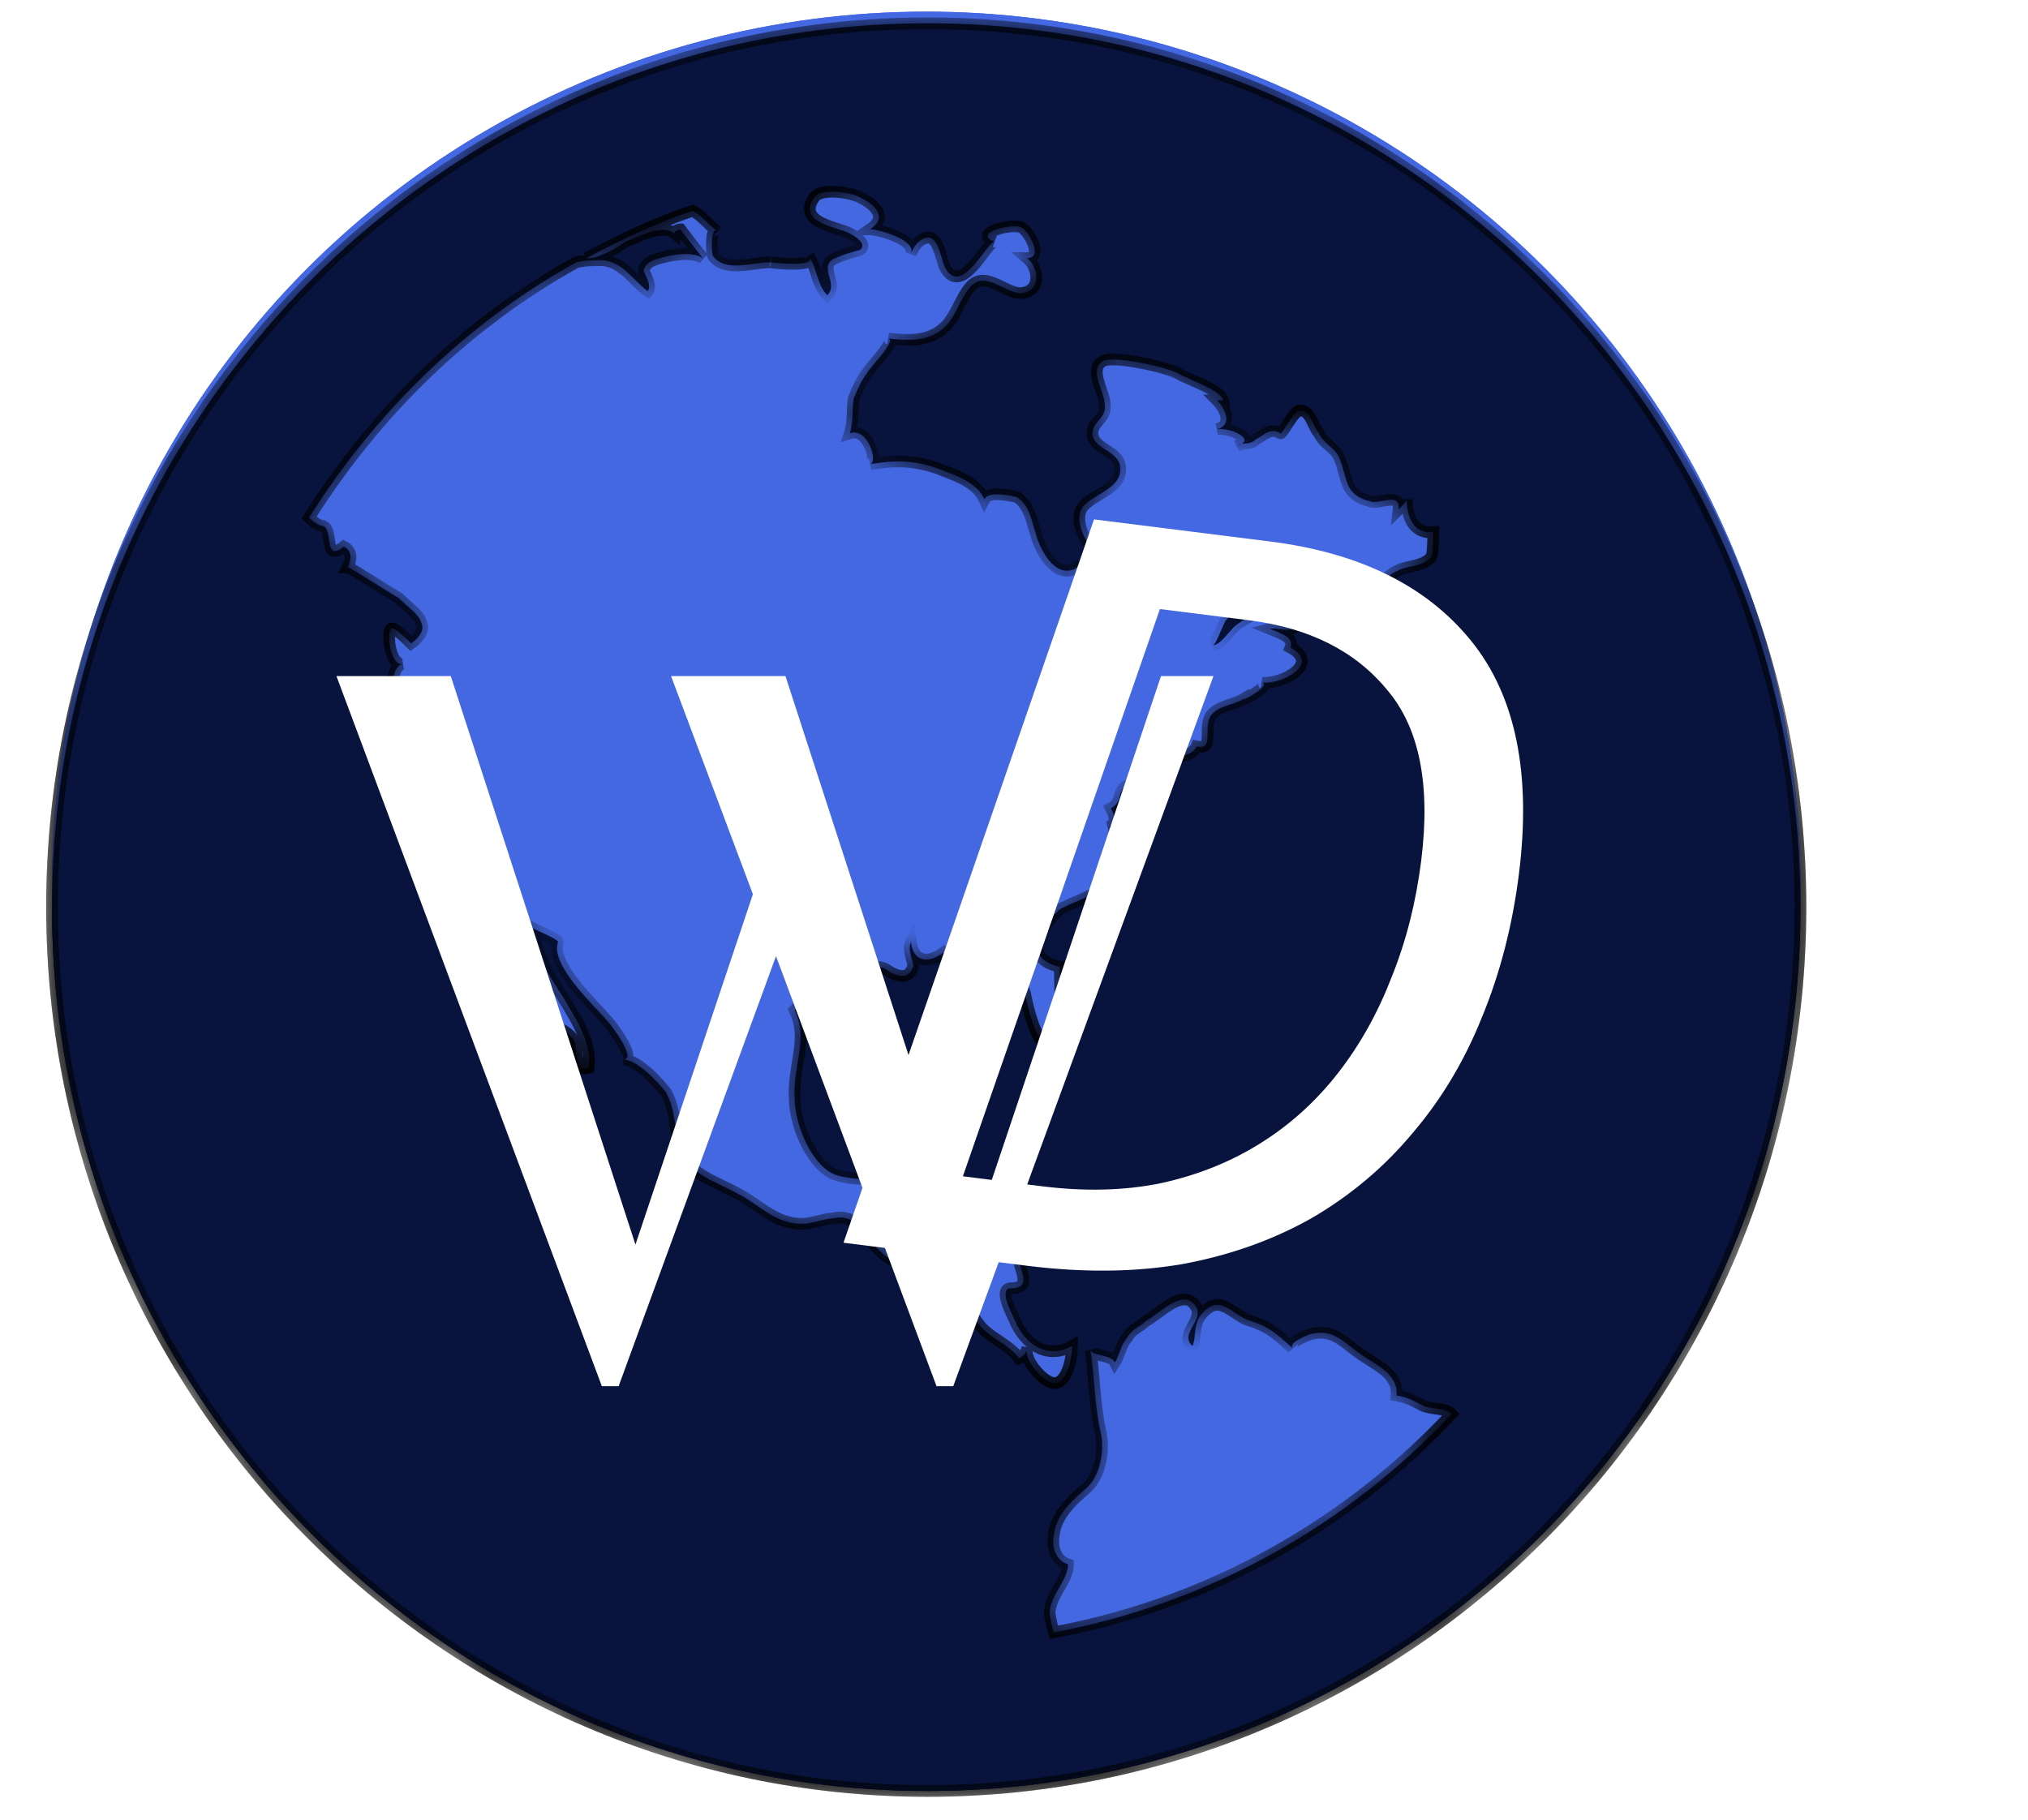 <svg width="39" height="35" viewBox="0 0 39 35" fill="none" xmlns="http://www.w3.org/2000/svg">
<circle cx="17.812" cy="17.036" r="16.812" fill="#4468E2"/>
<g filter="url(#filter0_d_161_1178)">
<mask id="path-2-inside-1_161_1178" fill="white">
<path d="M17.832 0C27.091 0 34.624 7.608 34.624 17C34.624 26.392 27.091 34 17.832 34C8.572 34 1 26.352 1 17C1 7.648 8.533 0 17.832 0ZM23.835 11.531C23.639 11.65 23.521 11.928 23.325 11.967C23.403 11.928 23.521 11.531 23.599 11.452C23.717 11.294 23.913 11.214 24.07 11.096C24.463 10.977 24.816 10.897 25.208 10.858C25.6 10.779 26.032 10.779 26.346 11.096C26.267 11.016 26.777 10.541 26.856 10.541C27.052 10.422 27.366 10.461 27.523 10.263C27.562 10.224 27.562 9.788 27.562 9.788C27.17 9.828 27.052 9.471 27.052 9.154C27.052 9.193 26.974 9.273 26.895 9.352C26.934 8.995 26.503 9.273 26.346 9.193C25.836 9.075 25.914 8.718 25.757 8.361C25.679 8.163 25.444 8.084 25.365 7.886C25.247 7.767 25.208 7.45 25.012 7.45C24.894 7.41 24.659 7.925 24.62 7.886C24.423 7.767 24.306 7.925 24.149 8.005C24.031 8.124 23.913 8.044 23.796 8.124C24.188 8.005 23.639 7.767 23.403 7.807C23.717 7.727 23.56 7.41 23.403 7.252H23.521C23.482 7.054 22.854 6.855 22.658 6.737C22.462 6.618 21.402 6.38 21.206 6.499C20.931 6.657 21.245 7.093 21.245 7.331C21.285 7.608 21.01 7.648 21.01 7.886C21.01 8.242 21.677 8.203 21.52 8.718C21.402 8.995 21.01 9.075 20.814 9.312C20.657 9.55 20.853 9.946 21.01 10.105C21.206 10.224 20.696 10.461 20.657 10.501C20.265 10.66 19.99 10.105 19.911 9.788C19.833 9.55 19.794 9.273 19.558 9.114C19.401 9.075 19.009 8.995 18.93 9.154C18.773 8.797 18.303 8.678 18.028 8.559C17.557 8.401 17.204 8.401 16.733 8.48C16.89 8.441 16.694 7.767 16.341 7.886C16.419 7.648 16.38 7.41 16.419 7.212C16.498 7.014 16.576 6.855 16.694 6.697C16.733 6.618 17.243 6.103 17.086 6.063C17.439 6.103 17.871 6.142 18.185 5.825C18.381 5.627 18.46 5.31 18.656 5.072C18.93 4.755 19.284 5.152 19.598 5.191C20.029 5.191 19.99 4.716 19.754 4.517C20.068 4.517 19.794 4.002 19.637 3.923C19.441 3.844 18.695 4.042 19.127 4.2C19.009 4.161 18.499 5.27 18.185 4.716C18.107 4.597 18.067 4.161 17.871 4.121C17.675 4.121 17.557 4.319 17.518 4.438C17.636 4.161 16.89 3.963 16.733 3.963C17.086 3.725 16.812 3.487 16.576 3.368C16.38 3.249 15.831 3.17 15.674 3.329C15.282 3.844 16.145 3.923 16.341 4.042C16.419 4.082 16.694 4.24 16.537 4.359C16.38 4.399 15.988 4.517 15.949 4.597C15.831 4.795 16.105 5.033 15.909 5.231C15.713 5.033 15.713 4.716 15.556 4.478C15.752 4.716 14.771 4.597 14.811 4.597C14.458 4.597 13.948 4.795 13.712 4.478C13.673 4.399 13.673 3.883 13.791 4.002C13.595 3.844 13.477 3.685 13.32 3.606C12.614 3.844 11.947 4.161 11.28 4.517C11.358 4.517 11.437 4.517 11.515 4.478C11.711 4.399 11.868 4.319 12.025 4.2C12.261 4.121 12.731 3.844 12.967 4.042C12.967 4.002 13.045 3.963 13.084 3.963C13.202 4.121 13.359 4.319 13.516 4.517C13.32 4.399 13.045 4.438 12.849 4.478C12.692 4.517 12.417 4.557 12.378 4.755C12.417 4.874 12.535 5.033 12.457 5.152C12.182 4.953 11.986 4.597 11.594 4.557C11.397 4.557 11.24 4.557 11.083 4.597C9.004 5.746 7.238 7.45 5.944 9.51C6.022 9.59 6.14 9.669 6.218 9.669C6.414 9.748 6.218 10.382 6.611 10.065C6.768 10.145 6.768 10.303 6.689 10.461C6.728 10.461 7.591 11.016 7.67 11.056C7.827 11.214 8.062 11.373 8.102 11.531C8.18 11.69 8.023 11.848 7.905 11.928C7.866 11.888 7.552 11.571 7.513 11.65C7.435 11.769 7.513 12.364 7.748 12.324C7.395 12.364 7.552 13.711 7.474 13.988C7.474 14.028 7.513 14.028 7.513 14.028C7.435 14.266 7.67 15.296 8.102 15.217C7.827 15.256 8.612 16.287 8.69 16.366C9.004 16.564 9.318 16.683 9.514 16.96C9.749 17.277 9.749 17.753 10.063 17.991C9.946 18.268 10.495 18.546 10.495 18.942C10.456 18.981 10.416 18.981 10.377 18.981C10.495 19.298 10.887 19.298 11.044 19.576C11.123 19.774 11.044 20.17 11.319 20.091C11.397 19.615 11.044 19.1 10.809 18.704C10.691 18.506 10.534 18.308 10.456 18.07C10.338 17.872 10.299 17.634 10.22 17.396C10.299 17.436 10.77 17.634 10.73 17.674C10.573 18.11 11.437 18.902 11.672 19.18C11.75 19.259 12.261 19.932 11.986 19.932C12.261 19.932 12.653 20.368 12.81 20.566C13.006 20.923 12.967 21.319 13.084 21.676C13.202 22.112 13.83 22.31 14.183 22.508C14.497 22.667 14.732 22.904 15.046 23.023C15.517 23.182 15.635 23.023 16.027 22.984C16.576 22.865 16.655 23.499 17.126 23.776C17.4 23.935 18.028 24.133 18.303 24.014C18.185 24.054 18.773 24.965 18.813 25.005C19.009 25.282 19.401 25.401 19.598 25.678C19.676 25.639 19.754 25.559 19.754 25.48C19.676 25.718 20.108 26.194 20.304 26.154C20.539 26.114 20.618 25.639 20.618 25.441C20.186 25.678 19.794 25.48 19.558 25.044C19.519 24.925 19.166 24.331 19.441 24.331C19.872 24.331 19.598 23.974 19.558 23.657C19.519 23.34 19.205 23.182 19.048 22.904C18.93 23.182 18.46 23.103 18.342 22.865C18.342 22.944 18.264 23.063 18.264 23.142C18.185 23.142 18.067 23.182 17.95 23.103C17.989 22.865 18.028 22.508 18.067 22.231C18.185 21.834 18.93 21.082 17.989 21.121C17.636 21.121 17.518 21.28 17.4 21.557C17.283 21.834 17.322 22.072 17.047 22.191C16.851 22.27 16.184 22.231 15.988 22.112C15.556 21.874 15.282 21.121 15.282 20.685C15.242 20.051 15.556 19.536 15.282 18.981C15.399 18.863 15.556 18.664 15.674 18.546C15.831 18.466 15.988 18.625 16.027 18.347C15.988 18.308 15.909 18.228 15.87 18.228C16.184 18.347 16.812 17.991 17.086 18.228C17.283 18.347 17.479 18.387 17.557 18.149C17.596 18.11 17.439 17.832 17.518 17.674C17.557 18.03 17.832 18.11 18.146 17.872C18.264 17.991 18.617 17.951 18.852 18.07C19.127 18.228 19.166 18.466 19.441 18.149C19.598 18.427 19.637 18.427 19.715 18.664C19.754 18.902 19.911 19.536 20.108 19.655C20.578 19.932 20.461 19.18 20.421 18.902C20.382 18.863 20.382 18.149 20.382 18.149C19.676 17.991 19.951 17.436 20.343 17.079C20.382 17 20.892 16.841 21.128 16.683C21.324 16.485 21.559 16.168 21.442 15.89C21.559 15.89 21.638 15.811 21.677 15.692C21.638 15.653 21.363 15.454 21.324 15.454C21.481 15.375 21.442 15.256 21.363 15.098C21.599 14.979 21.481 14.741 21.677 14.662C21.952 14.979 22.422 14.622 22.187 14.345C22.383 14.028 22.893 14.187 23.011 13.909C23.364 13.988 23.129 13.552 23.286 13.315C23.442 13.117 23.717 13.117 23.913 12.998C23.913 13.037 24.463 12.72 24.266 12.681C24.659 12.72 25.404 12.324 24.816 12.007C24.894 11.809 24.62 11.73 24.423 11.65C24.58 11.611 24.776 11.73 24.894 11.611C25.208 11.413 25.012 11.333 24.776 11.254C24.463 11.175 24.07 11.373 23.835 11.531ZM20.265 30.949C23.246 30.394 25.914 28.888 27.915 26.748C27.798 26.629 27.562 26.669 27.366 26.59C27.209 26.511 27.091 26.431 26.856 26.392C26.895 25.956 26.424 25.797 26.11 25.559C25.836 25.361 25.64 25.123 25.247 25.203C25.208 25.203 24.776 25.361 24.855 25.48C24.541 25.203 24.423 25.084 24.07 24.965C23.717 24.886 23.482 24.41 23.129 24.806C22.932 25.005 23.011 25.282 22.932 25.441C22.658 25.203 23.207 24.925 22.972 24.648C22.736 24.331 22.265 24.846 22.03 24.965C21.912 25.084 21.755 25.123 21.677 25.282C21.559 25.401 21.52 25.639 21.442 25.758C21.363 25.599 21.01 25.639 20.971 25.52C21.049 26.035 21.049 26.59 21.167 27.105C21.245 27.422 21.167 27.937 20.892 28.175C20.618 28.413 20.304 28.69 20.265 29.086C20.225 29.324 20.304 29.562 20.539 29.641C20.539 29.958 20.186 30.235 20.186 30.592C20.186 30.592 20.225 30.83 20.265 30.949Z"/>
</mask>
<path d="M17.832 0C27.091 0 34.624 7.608 34.624 17C34.624 26.392 27.091 34 17.832 34C8.572 34 1 26.352 1 17C1 7.648 8.533 0 17.832 0ZM23.835 11.531C23.639 11.65 23.521 11.928 23.325 11.967C23.403 11.928 23.521 11.531 23.599 11.452C23.717 11.294 23.913 11.214 24.07 11.096C24.463 10.977 24.816 10.897 25.208 10.858C25.6 10.779 26.032 10.779 26.346 11.096C26.267 11.016 26.777 10.541 26.856 10.541C27.052 10.422 27.366 10.461 27.523 10.263C27.562 10.224 27.562 9.788 27.562 9.788C27.17 9.828 27.052 9.471 27.052 9.154C27.052 9.193 26.974 9.273 26.895 9.352C26.934 8.995 26.503 9.273 26.346 9.193C25.836 9.075 25.914 8.718 25.757 8.361C25.679 8.163 25.444 8.084 25.365 7.886C25.247 7.767 25.208 7.45 25.012 7.45C24.894 7.41 24.659 7.925 24.62 7.886C24.423 7.767 24.306 7.925 24.149 8.005C24.031 8.124 23.913 8.044 23.796 8.124C24.188 8.005 23.639 7.767 23.403 7.807C23.717 7.727 23.56 7.41 23.403 7.252H23.521C23.482 7.054 22.854 6.855 22.658 6.737C22.462 6.618 21.402 6.38 21.206 6.499C20.931 6.657 21.245 7.093 21.245 7.331C21.285 7.608 21.01 7.648 21.01 7.886C21.01 8.242 21.677 8.203 21.52 8.718C21.402 8.995 21.01 9.075 20.814 9.312C20.657 9.55 20.853 9.946 21.01 10.105C21.206 10.224 20.696 10.461 20.657 10.501C20.265 10.66 19.99 10.105 19.911 9.788C19.833 9.55 19.794 9.273 19.558 9.114C19.401 9.075 19.009 8.995 18.93 9.154C18.773 8.797 18.303 8.678 18.028 8.559C17.557 8.401 17.204 8.401 16.733 8.48C16.89 8.441 16.694 7.767 16.341 7.886C16.419 7.648 16.38 7.41 16.419 7.212C16.498 7.014 16.576 6.855 16.694 6.697C16.733 6.618 17.243 6.103 17.086 6.063C17.439 6.103 17.871 6.142 18.185 5.825C18.381 5.627 18.46 5.31 18.656 5.072C18.93 4.755 19.284 5.152 19.598 5.191C20.029 5.191 19.99 4.716 19.754 4.517C20.068 4.517 19.794 4.002 19.637 3.923C19.441 3.844 18.695 4.042 19.127 4.2C19.009 4.161 18.499 5.27 18.185 4.716C18.107 4.597 18.067 4.161 17.871 4.121C17.675 4.121 17.557 4.319 17.518 4.438C17.636 4.161 16.89 3.963 16.733 3.963C17.086 3.725 16.812 3.487 16.576 3.368C16.38 3.249 15.831 3.17 15.674 3.329C15.282 3.844 16.145 3.923 16.341 4.042C16.419 4.082 16.694 4.24 16.537 4.359C16.38 4.399 15.988 4.517 15.949 4.597C15.831 4.795 16.105 5.033 15.909 5.231C15.713 5.033 15.713 4.716 15.556 4.478C15.752 4.716 14.771 4.597 14.811 4.597C14.458 4.597 13.948 4.795 13.712 4.478C13.673 4.399 13.673 3.883 13.791 4.002C13.595 3.844 13.477 3.685 13.32 3.606C12.614 3.844 11.947 4.161 11.28 4.517C11.358 4.517 11.437 4.517 11.515 4.478C11.711 4.399 11.868 4.319 12.025 4.2C12.261 4.121 12.731 3.844 12.967 4.042C12.967 4.002 13.045 3.963 13.084 3.963C13.202 4.121 13.359 4.319 13.516 4.517C13.32 4.399 13.045 4.438 12.849 4.478C12.692 4.517 12.417 4.557 12.378 4.755C12.417 4.874 12.535 5.033 12.457 5.152C12.182 4.953 11.986 4.597 11.594 4.557C11.397 4.557 11.24 4.557 11.083 4.597C9.004 5.746 7.238 7.45 5.944 9.51C6.022 9.59 6.14 9.669 6.218 9.669C6.414 9.748 6.218 10.382 6.611 10.065C6.768 10.145 6.768 10.303 6.689 10.461C6.728 10.461 7.591 11.016 7.67 11.056C7.827 11.214 8.062 11.373 8.102 11.531C8.18 11.69 8.023 11.848 7.905 11.928C7.866 11.888 7.552 11.571 7.513 11.65C7.435 11.769 7.513 12.364 7.748 12.324C7.395 12.364 7.552 13.711 7.474 13.988C7.474 14.028 7.513 14.028 7.513 14.028C7.435 14.266 7.67 15.296 8.102 15.217C7.827 15.256 8.612 16.287 8.69 16.366C9.004 16.564 9.318 16.683 9.514 16.96C9.749 17.277 9.749 17.753 10.063 17.991C9.946 18.268 10.495 18.546 10.495 18.942C10.456 18.981 10.416 18.981 10.377 18.981C10.495 19.298 10.887 19.298 11.044 19.576C11.123 19.774 11.044 20.17 11.319 20.091C11.397 19.615 11.044 19.1 10.809 18.704C10.691 18.506 10.534 18.308 10.456 18.07C10.338 17.872 10.299 17.634 10.22 17.396C10.299 17.436 10.77 17.634 10.73 17.674C10.573 18.11 11.437 18.902 11.672 19.18C11.75 19.259 12.261 19.932 11.986 19.932C12.261 19.932 12.653 20.368 12.81 20.566C13.006 20.923 12.967 21.319 13.084 21.676C13.202 22.112 13.83 22.31 14.183 22.508C14.497 22.667 14.732 22.904 15.046 23.023C15.517 23.182 15.635 23.023 16.027 22.984C16.576 22.865 16.655 23.499 17.126 23.776C17.4 23.935 18.028 24.133 18.303 24.014C18.185 24.054 18.773 24.965 18.813 25.005C19.009 25.282 19.401 25.401 19.598 25.678C19.676 25.639 19.754 25.559 19.754 25.48C19.676 25.718 20.108 26.194 20.304 26.154C20.539 26.114 20.618 25.639 20.618 25.441C20.186 25.678 19.794 25.48 19.558 25.044C19.519 24.925 19.166 24.331 19.441 24.331C19.872 24.331 19.598 23.974 19.558 23.657C19.519 23.34 19.205 23.182 19.048 22.904C18.93 23.182 18.46 23.103 18.342 22.865C18.342 22.944 18.264 23.063 18.264 23.142C18.185 23.142 18.067 23.182 17.95 23.103C17.989 22.865 18.028 22.508 18.067 22.231C18.185 21.834 18.93 21.082 17.989 21.121C17.636 21.121 17.518 21.28 17.4 21.557C17.283 21.834 17.322 22.072 17.047 22.191C16.851 22.27 16.184 22.231 15.988 22.112C15.556 21.874 15.282 21.121 15.282 20.685C15.242 20.051 15.556 19.536 15.282 18.981C15.399 18.863 15.556 18.664 15.674 18.546C15.831 18.466 15.988 18.625 16.027 18.347C15.988 18.308 15.909 18.228 15.87 18.228C16.184 18.347 16.812 17.991 17.086 18.228C17.283 18.347 17.479 18.387 17.557 18.149C17.596 18.11 17.439 17.832 17.518 17.674C17.557 18.03 17.832 18.11 18.146 17.872C18.264 17.991 18.617 17.951 18.852 18.07C19.127 18.228 19.166 18.466 19.441 18.149C19.598 18.427 19.637 18.427 19.715 18.664C19.754 18.902 19.911 19.536 20.108 19.655C20.578 19.932 20.461 19.18 20.421 18.902C20.382 18.863 20.382 18.149 20.382 18.149C19.676 17.991 19.951 17.436 20.343 17.079C20.382 17 20.892 16.841 21.128 16.683C21.324 16.485 21.559 16.168 21.442 15.89C21.559 15.89 21.638 15.811 21.677 15.692C21.638 15.653 21.363 15.454 21.324 15.454C21.481 15.375 21.442 15.256 21.363 15.098C21.599 14.979 21.481 14.741 21.677 14.662C21.952 14.979 22.422 14.622 22.187 14.345C22.383 14.028 22.893 14.187 23.011 13.909C23.364 13.988 23.129 13.552 23.286 13.315C23.442 13.117 23.717 13.117 23.913 12.998C23.913 13.037 24.463 12.72 24.266 12.681C24.659 12.72 25.404 12.324 24.816 12.007C24.894 11.809 24.62 11.73 24.423 11.65C24.58 11.611 24.776 11.73 24.894 11.611C25.208 11.413 25.012 11.333 24.776 11.254C24.463 11.175 24.07 11.373 23.835 11.531ZM20.265 30.949C23.246 30.394 25.914 28.888 27.915 26.748C27.798 26.629 27.562 26.669 27.366 26.59C27.209 26.511 27.091 26.431 26.856 26.392C26.895 25.956 26.424 25.797 26.11 25.559C25.836 25.361 25.64 25.123 25.247 25.203C25.208 25.203 24.776 25.361 24.855 25.48C24.541 25.203 24.423 25.084 24.07 24.965C23.717 24.886 23.482 24.41 23.129 24.806C22.932 25.005 23.011 25.282 22.932 25.441C22.658 25.203 23.207 24.925 22.972 24.648C22.736 24.331 22.265 24.846 22.03 24.965C21.912 25.084 21.755 25.123 21.677 25.282C21.559 25.401 21.52 25.639 21.442 25.758C21.363 25.599 21.01 25.639 20.971 25.52C21.049 26.035 21.049 26.59 21.167 27.105C21.245 27.422 21.167 27.937 20.892 28.175C20.618 28.413 20.304 28.69 20.265 29.086C20.225 29.324 20.304 29.562 20.539 29.641C20.539 29.958 20.186 30.235 20.186 30.592C20.186 30.592 20.225 30.83 20.265 30.949Z" fill="#08143D"/>
<path d="M17.832 0C27.091 0 34.624 7.608 34.624 17C34.624 26.392 27.091 34 17.832 34C8.572 34 1 26.352 1 17C1 7.648 8.533 0 17.832 0ZM23.835 11.531C23.639 11.65 23.521 11.928 23.325 11.967C23.403 11.928 23.521 11.531 23.599 11.452C23.717 11.294 23.913 11.214 24.07 11.096C24.463 10.977 24.816 10.897 25.208 10.858C25.6 10.779 26.032 10.779 26.346 11.096C26.267 11.016 26.777 10.541 26.856 10.541C27.052 10.422 27.366 10.461 27.523 10.263C27.562 10.224 27.562 9.788 27.562 9.788C27.17 9.828 27.052 9.471 27.052 9.154C27.052 9.193 26.974 9.273 26.895 9.352C26.934 8.995 26.503 9.273 26.346 9.193C25.836 9.075 25.914 8.718 25.757 8.361C25.679 8.163 25.444 8.084 25.365 7.886C25.247 7.767 25.208 7.45 25.012 7.45C24.894 7.41 24.659 7.925 24.62 7.886C24.423 7.767 24.306 7.925 24.149 8.005C24.031 8.124 23.913 8.044 23.796 8.124C24.188 8.005 23.639 7.767 23.403 7.807C23.717 7.727 23.56 7.41 23.403 7.252H23.521C23.482 7.054 22.854 6.855 22.658 6.737C22.462 6.618 21.402 6.38 21.206 6.499C20.931 6.657 21.245 7.093 21.245 7.331C21.285 7.608 21.01 7.648 21.01 7.886C21.01 8.242 21.677 8.203 21.52 8.718C21.402 8.995 21.01 9.075 20.814 9.312C20.657 9.55 20.853 9.946 21.01 10.105C21.206 10.224 20.696 10.461 20.657 10.501C20.265 10.66 19.99 10.105 19.911 9.788C19.833 9.55 19.794 9.273 19.558 9.114C19.401 9.075 19.009 8.995 18.93 9.154C18.773 8.797 18.303 8.678 18.028 8.559C17.557 8.401 17.204 8.401 16.733 8.48C16.89 8.441 16.694 7.767 16.341 7.886C16.419 7.648 16.38 7.41 16.419 7.212C16.498 7.014 16.576 6.855 16.694 6.697C16.733 6.618 17.243 6.103 17.086 6.063C17.439 6.103 17.871 6.142 18.185 5.825C18.381 5.627 18.46 5.31 18.656 5.072C18.93 4.755 19.284 5.152 19.598 5.191C20.029 5.191 19.99 4.716 19.754 4.517C20.068 4.517 19.794 4.002 19.637 3.923C19.441 3.844 18.695 4.042 19.127 4.2C19.009 4.161 18.499 5.27 18.185 4.716C18.107 4.597 18.067 4.161 17.871 4.121C17.675 4.121 17.557 4.319 17.518 4.438C17.636 4.161 16.89 3.963 16.733 3.963C17.086 3.725 16.812 3.487 16.576 3.368C16.38 3.249 15.831 3.17 15.674 3.329C15.282 3.844 16.145 3.923 16.341 4.042C16.419 4.082 16.694 4.24 16.537 4.359C16.38 4.399 15.988 4.517 15.949 4.597C15.831 4.795 16.105 5.033 15.909 5.231C15.713 5.033 15.713 4.716 15.556 4.478C15.752 4.716 14.771 4.597 14.811 4.597C14.458 4.597 13.948 4.795 13.712 4.478C13.673 4.399 13.673 3.883 13.791 4.002C13.595 3.844 13.477 3.685 13.32 3.606C12.614 3.844 11.947 4.161 11.28 4.517C11.358 4.517 11.437 4.517 11.515 4.478C11.711 4.399 11.868 4.319 12.025 4.2C12.261 4.121 12.731 3.844 12.967 4.042C12.967 4.002 13.045 3.963 13.084 3.963C13.202 4.121 13.359 4.319 13.516 4.517C13.32 4.399 13.045 4.438 12.849 4.478C12.692 4.517 12.417 4.557 12.378 4.755C12.417 4.874 12.535 5.033 12.457 5.152C12.182 4.953 11.986 4.597 11.594 4.557C11.397 4.557 11.24 4.557 11.083 4.597C9.004 5.746 7.238 7.45 5.944 9.51C6.022 9.59 6.14 9.669 6.218 9.669C6.414 9.748 6.218 10.382 6.611 10.065C6.768 10.145 6.768 10.303 6.689 10.461C6.728 10.461 7.591 11.016 7.67 11.056C7.827 11.214 8.062 11.373 8.102 11.531C8.18 11.69 8.023 11.848 7.905 11.928C7.866 11.888 7.552 11.571 7.513 11.65C7.435 11.769 7.513 12.364 7.748 12.324C7.395 12.364 7.552 13.711 7.474 13.988C7.474 14.028 7.513 14.028 7.513 14.028C7.435 14.266 7.67 15.296 8.102 15.217C7.827 15.256 8.612 16.287 8.69 16.366C9.004 16.564 9.318 16.683 9.514 16.96C9.749 17.277 9.749 17.753 10.063 17.991C9.946 18.268 10.495 18.546 10.495 18.942C10.456 18.981 10.416 18.981 10.377 18.981C10.495 19.298 10.887 19.298 11.044 19.576C11.123 19.774 11.044 20.17 11.319 20.091C11.397 19.615 11.044 19.1 10.809 18.704C10.691 18.506 10.534 18.308 10.456 18.07C10.338 17.872 10.299 17.634 10.22 17.396C10.299 17.436 10.77 17.634 10.73 17.674C10.573 18.11 11.437 18.902 11.672 19.18C11.75 19.259 12.261 19.932 11.986 19.932C12.261 19.932 12.653 20.368 12.81 20.566C13.006 20.923 12.967 21.319 13.084 21.676C13.202 22.112 13.83 22.31 14.183 22.508C14.497 22.667 14.732 22.904 15.046 23.023C15.517 23.182 15.635 23.023 16.027 22.984C16.576 22.865 16.655 23.499 17.126 23.776C17.4 23.935 18.028 24.133 18.303 24.014C18.185 24.054 18.773 24.965 18.813 25.005C19.009 25.282 19.401 25.401 19.598 25.678C19.676 25.639 19.754 25.559 19.754 25.48C19.676 25.718 20.108 26.194 20.304 26.154C20.539 26.114 20.618 25.639 20.618 25.441C20.186 25.678 19.794 25.48 19.558 25.044C19.519 24.925 19.166 24.331 19.441 24.331C19.872 24.331 19.598 23.974 19.558 23.657C19.519 23.34 19.205 23.182 19.048 22.904C18.93 23.182 18.46 23.103 18.342 22.865C18.342 22.944 18.264 23.063 18.264 23.142C18.185 23.142 18.067 23.182 17.95 23.103C17.989 22.865 18.028 22.508 18.067 22.231C18.185 21.834 18.93 21.082 17.989 21.121C17.636 21.121 17.518 21.28 17.4 21.557C17.283 21.834 17.322 22.072 17.047 22.191C16.851 22.27 16.184 22.231 15.988 22.112C15.556 21.874 15.282 21.121 15.282 20.685C15.242 20.051 15.556 19.536 15.282 18.981C15.399 18.863 15.556 18.664 15.674 18.546C15.831 18.466 15.988 18.625 16.027 18.347C15.988 18.308 15.909 18.228 15.87 18.228C16.184 18.347 16.812 17.991 17.086 18.228C17.283 18.347 17.479 18.387 17.557 18.149C17.596 18.11 17.439 17.832 17.518 17.674C17.557 18.03 17.832 18.11 18.146 17.872C18.264 17.991 18.617 17.951 18.852 18.07C19.127 18.228 19.166 18.466 19.441 18.149C19.598 18.427 19.637 18.427 19.715 18.664C19.754 18.902 19.911 19.536 20.108 19.655C20.578 19.932 20.461 19.18 20.421 18.902C20.382 18.863 20.382 18.149 20.382 18.149C19.676 17.991 19.951 17.436 20.343 17.079C20.382 17 20.892 16.841 21.128 16.683C21.324 16.485 21.559 16.168 21.442 15.89C21.559 15.89 21.638 15.811 21.677 15.692C21.638 15.653 21.363 15.454 21.324 15.454C21.481 15.375 21.442 15.256 21.363 15.098C21.599 14.979 21.481 14.741 21.677 14.662C21.952 14.979 22.422 14.622 22.187 14.345C22.383 14.028 22.893 14.187 23.011 13.909C23.364 13.988 23.129 13.552 23.286 13.315C23.442 13.117 23.717 13.117 23.913 12.998C23.913 13.037 24.463 12.72 24.266 12.681C24.659 12.72 25.404 12.324 24.816 12.007C24.894 11.809 24.62 11.73 24.423 11.65C24.58 11.611 24.776 11.73 24.894 11.611C25.208 11.413 25.012 11.333 24.776 11.254C24.463 11.175 24.07 11.373 23.835 11.531ZM20.265 30.949C23.246 30.394 25.914 28.888 27.915 26.748C27.798 26.629 27.562 26.669 27.366 26.59C27.209 26.511 27.091 26.431 26.856 26.392C26.895 25.956 26.424 25.797 26.11 25.559C25.836 25.361 25.64 25.123 25.247 25.203C25.208 25.203 24.776 25.361 24.855 25.48C24.541 25.203 24.423 25.084 24.07 24.965C23.717 24.886 23.482 24.41 23.129 24.806C22.932 25.005 23.011 25.282 22.932 25.441C22.658 25.203 23.207 24.925 22.972 24.648C22.736 24.331 22.265 24.846 22.03 24.965C21.912 25.084 21.755 25.123 21.677 25.282C21.559 25.401 21.52 25.639 21.442 25.758C21.363 25.599 21.01 25.639 20.971 25.52C21.049 26.035 21.049 26.59 21.167 27.105C21.245 27.422 21.167 27.937 20.892 28.175C20.618 28.413 20.304 28.69 20.265 29.086C20.225 29.324 20.304 29.562 20.539 29.641C20.539 29.958 20.186 30.235 20.186 30.592C20.186 30.592 20.225 30.83 20.265 30.949Z" stroke="black" stroke-width="0.224" mask="url(#path-2-inside-1_161_1178)"/>
</g>
<g filter="url(#filter1_d_161_1178)">
<path d="M16.221 23.455L21.039 9.542L24.422 9.967C26.143 10.183 27.433 10.819 28.289 11.876C29.146 12.932 29.453 14.428 29.21 16.363C29.086 17.351 28.849 18.27 28.498 19.12C28.162 19.959 27.716 20.703 27.16 21.352C26.618 22.002 25.973 22.545 25.227 22.98C24.483 23.401 23.653 23.697 22.737 23.866C21.823 24.023 20.825 24.033 19.744 23.897L16.221 23.455ZM20.038 22.369C20.865 22.472 21.627 22.453 22.323 22.31C23.033 22.155 23.676 21.897 24.25 21.535C24.824 21.174 25.321 20.721 25.742 20.177C26.163 19.634 26.504 19.019 26.767 18.334C27.042 17.65 27.23 16.908 27.331 16.107C27.515 14.639 27.294 13.54 26.667 12.811C26.055 12.07 25.169 11.626 24.008 11.481L22.306 11.267L18.517 22.177L20.038 22.369Z" fill="white"/>
</g>
<g filter="url(#filter2_d_161_1178)">
<path d="M22.327 12.556H23.336L18.332 26.214H18.01L14.923 17.943L11.897 26.214H11.574L6.47 12.556H8.669L12.22 23.491L14.479 16.752L12.905 12.556H15.105L18.655 23.491L22.327 12.556Z" fill="white"/>
</g>
<circle cx="17.812" cy="17.036" r="16.812" fill="#4468E2"/>
<g filter="url(#filter3_d_161_1178)">
<mask id="path-6-inside-2_161_1178" fill="white">
<path d="M17.832 0C27.091 0 34.624 7.608 34.624 17C34.624 26.392 27.091 34 17.832 34C8.572 34 1 26.352 1 17C1 7.648 8.533 0 17.832 0ZM23.835 11.531C23.639 11.65 23.521 11.928 23.325 11.967C23.403 11.928 23.521 11.531 23.599 11.452C23.717 11.294 23.913 11.214 24.07 11.096C24.463 10.977 24.816 10.897 25.208 10.858C25.6 10.779 26.032 10.779 26.346 11.096C26.267 11.016 26.777 10.541 26.856 10.541C27.052 10.422 27.366 10.461 27.523 10.263C27.562 10.224 27.562 9.788 27.562 9.788C27.17 9.828 27.052 9.471 27.052 9.154C27.052 9.193 26.974 9.273 26.895 9.352C26.934 8.995 26.503 9.273 26.346 9.193C25.836 9.075 25.914 8.718 25.757 8.361C25.679 8.163 25.444 8.084 25.365 7.886C25.247 7.767 25.208 7.45 25.012 7.45C24.894 7.41 24.659 7.925 24.62 7.886C24.423 7.767 24.306 7.925 24.149 8.005C24.031 8.124 23.913 8.044 23.796 8.124C24.188 8.005 23.639 7.767 23.403 7.807C23.717 7.727 23.56 7.41 23.403 7.252H23.521C23.482 7.054 22.854 6.855 22.658 6.737C22.462 6.618 21.402 6.38 21.206 6.499C20.931 6.657 21.245 7.093 21.245 7.331C21.285 7.608 21.01 7.648 21.01 7.886C21.01 8.242 21.677 8.203 21.52 8.718C21.402 8.995 21.01 9.075 20.814 9.312C20.657 9.55 20.853 9.946 21.01 10.105C21.206 10.224 20.696 10.461 20.657 10.501C20.265 10.66 19.99 10.105 19.911 9.788C19.833 9.55 19.794 9.273 19.558 9.114C19.401 9.075 19.009 8.995 18.93 9.154C18.773 8.797 18.303 8.678 18.028 8.559C17.557 8.401 17.204 8.401 16.733 8.48C16.89 8.441 16.694 7.767 16.341 7.886C16.419 7.648 16.38 7.41 16.419 7.212C16.498 7.014 16.576 6.855 16.694 6.697C16.733 6.618 17.243 6.103 17.086 6.063C17.439 6.103 17.871 6.142 18.185 5.825C18.381 5.627 18.46 5.31 18.656 5.072C18.93 4.755 19.284 5.152 19.598 5.191C20.029 5.191 19.99 4.716 19.754 4.517C20.068 4.517 19.794 4.002 19.637 3.923C19.441 3.844 18.695 4.042 19.127 4.2C19.009 4.161 18.499 5.27 18.185 4.716C18.107 4.597 18.067 4.161 17.871 4.121C17.675 4.121 17.557 4.319 17.518 4.438C17.636 4.161 16.89 3.963 16.733 3.963C17.086 3.725 16.812 3.487 16.576 3.368C16.38 3.249 15.831 3.17 15.674 3.329C15.282 3.844 16.145 3.923 16.341 4.042C16.419 4.082 16.694 4.24 16.537 4.359C16.38 4.399 15.988 4.517 15.949 4.597C15.831 4.795 16.105 5.033 15.909 5.231C15.713 5.033 15.713 4.716 15.556 4.478C15.752 4.716 14.771 4.597 14.811 4.597C14.458 4.597 13.948 4.795 13.712 4.478C13.673 4.399 13.673 3.883 13.791 4.002C13.595 3.844 13.477 3.685 13.32 3.606C12.614 3.844 11.947 4.161 11.28 4.517C11.358 4.517 11.437 4.517 11.515 4.478C11.711 4.399 11.868 4.319 12.025 4.2C12.261 4.121 12.731 3.844 12.967 4.042C12.967 4.002 13.045 3.963 13.084 3.963C13.202 4.121 13.359 4.319 13.516 4.517C13.32 4.399 13.045 4.438 12.849 4.478C12.692 4.517 12.417 4.557 12.378 4.755C12.417 4.874 12.535 5.033 12.457 5.152C12.182 4.953 11.986 4.597 11.594 4.557C11.397 4.557 11.24 4.557 11.083 4.597C9.004 5.746 7.238 7.45 5.944 9.51C6.022 9.59 6.14 9.669 6.218 9.669C6.414 9.748 6.218 10.382 6.611 10.065C6.768 10.145 6.768 10.303 6.689 10.461C6.728 10.461 7.591 11.016 7.67 11.056C7.827 11.214 8.062 11.373 8.102 11.531C8.18 11.69 8.023 11.848 7.905 11.928C7.866 11.888 7.552 11.571 7.513 11.65C7.435 11.769 7.513 12.364 7.748 12.324C7.395 12.364 7.552 13.711 7.474 13.988C7.474 14.028 7.513 14.028 7.513 14.028C7.435 14.266 7.67 15.296 8.102 15.217C7.827 15.256 8.612 16.287 8.69 16.366C9.004 16.564 9.318 16.683 9.514 16.96C9.749 17.277 9.749 17.753 10.063 17.991C9.946 18.268 10.495 18.546 10.495 18.942C10.456 18.981 10.416 18.981 10.377 18.981C10.495 19.298 10.887 19.298 11.044 19.576C11.123 19.774 11.044 20.17 11.319 20.091C11.397 19.615 11.044 19.1 10.809 18.704C10.691 18.506 10.534 18.308 10.456 18.07C10.338 17.872 10.299 17.634 10.22 17.396C10.299 17.436 10.77 17.634 10.73 17.674C10.573 18.11 11.437 18.902 11.672 19.18C11.75 19.259 12.261 19.932 11.986 19.932C12.261 19.932 12.653 20.368 12.81 20.566C13.006 20.923 12.967 21.319 13.084 21.676C13.202 22.112 13.83 22.31 14.183 22.508C14.497 22.667 14.732 22.904 15.046 23.023C15.517 23.182 15.635 23.023 16.027 22.984C16.576 22.865 16.655 23.499 17.126 23.776C17.4 23.935 18.028 24.133 18.303 24.014C18.185 24.054 18.773 24.965 18.813 25.005C19.009 25.282 19.401 25.401 19.598 25.678C19.676 25.639 19.754 25.559 19.754 25.48C19.676 25.718 20.108 26.194 20.304 26.154C20.539 26.114 20.618 25.639 20.618 25.441C20.186 25.678 19.794 25.48 19.558 25.044C19.519 24.925 19.166 24.331 19.441 24.331C19.872 24.331 19.598 23.974 19.558 23.657C19.519 23.34 19.205 23.182 19.048 22.904C18.93 23.182 18.46 23.103 18.342 22.865C18.342 22.944 18.264 23.063 18.264 23.142C18.185 23.142 18.067 23.182 17.95 23.103C17.989 22.865 18.028 22.508 18.067 22.231C18.185 21.834 18.93 21.082 17.989 21.121C17.636 21.121 17.518 21.28 17.4 21.557C17.283 21.834 17.322 22.072 17.047 22.191C16.851 22.27 16.184 22.231 15.988 22.112C15.556 21.874 15.282 21.121 15.282 20.685C15.242 20.051 15.556 19.536 15.282 18.981C15.399 18.863 15.556 18.664 15.674 18.546C15.831 18.466 15.988 18.625 16.027 18.347C15.988 18.308 15.909 18.228 15.87 18.228C16.184 18.347 16.812 17.991 17.086 18.228C17.283 18.347 17.479 18.387 17.557 18.149C17.596 18.11 17.439 17.832 17.518 17.674C17.557 18.03 17.832 18.11 18.146 17.872C18.264 17.991 18.617 17.951 18.852 18.07C19.127 18.228 19.166 18.466 19.441 18.149C19.598 18.427 19.637 18.427 19.715 18.664C19.754 18.902 19.911 19.536 20.108 19.655C20.578 19.932 20.461 19.18 20.421 18.902C20.382 18.863 20.382 18.149 20.382 18.149C19.676 17.991 19.951 17.436 20.343 17.079C20.382 17 20.892 16.841 21.128 16.683C21.324 16.485 21.559 16.168 21.442 15.89C21.559 15.89 21.638 15.811 21.677 15.692C21.638 15.653 21.363 15.454 21.324 15.454C21.481 15.375 21.442 15.256 21.363 15.098C21.599 14.979 21.481 14.741 21.677 14.662C21.952 14.979 22.422 14.622 22.187 14.345C22.383 14.028 22.893 14.187 23.011 13.909C23.364 13.988 23.129 13.552 23.286 13.315C23.442 13.117 23.717 13.117 23.913 12.998C23.913 13.037 24.463 12.72 24.266 12.681C24.659 12.72 25.404 12.324 24.816 12.007C24.894 11.809 24.62 11.73 24.423 11.65C24.58 11.611 24.776 11.73 24.894 11.611C25.208 11.413 25.012 11.333 24.776 11.254C24.463 11.175 24.07 11.373 23.835 11.531ZM20.265 30.949C23.246 30.394 25.914 28.888 27.915 26.748C27.798 26.629 27.562 26.669 27.366 26.59C27.209 26.511 27.091 26.431 26.856 26.392C26.895 25.956 26.424 25.797 26.11 25.559C25.836 25.361 25.64 25.123 25.247 25.203C25.208 25.203 24.776 25.361 24.855 25.48C24.541 25.203 24.423 25.084 24.07 24.965C23.717 24.886 23.482 24.41 23.129 24.806C22.932 25.005 23.011 25.282 22.932 25.441C22.658 25.203 23.207 24.925 22.972 24.648C22.736 24.331 22.265 24.846 22.03 24.965C21.912 25.084 21.755 25.123 21.677 25.282C21.559 25.401 21.52 25.639 21.442 25.758C21.363 25.599 21.01 25.639 20.971 25.52C21.049 26.035 21.049 26.59 21.167 27.105C21.245 27.422 21.167 27.937 20.892 28.175C20.618 28.413 20.304 28.69 20.265 29.086C20.225 29.324 20.304 29.562 20.539 29.641C20.539 29.958 20.186 30.235 20.186 30.592C20.186 30.592 20.225 30.83 20.265 30.949Z"/>
</mask>
<path d="M17.832 0C27.091 0 34.624 7.608 34.624 17C34.624 26.392 27.091 34 17.832 34C8.572 34 1 26.352 1 17C1 7.648 8.533 0 17.832 0ZM23.835 11.531C23.639 11.65 23.521 11.928 23.325 11.967C23.403 11.928 23.521 11.531 23.599 11.452C23.717 11.294 23.913 11.214 24.07 11.096C24.463 10.977 24.816 10.897 25.208 10.858C25.6 10.779 26.032 10.779 26.346 11.096C26.267 11.016 26.777 10.541 26.856 10.541C27.052 10.422 27.366 10.461 27.523 10.263C27.562 10.224 27.562 9.788 27.562 9.788C27.17 9.828 27.052 9.471 27.052 9.154C27.052 9.193 26.974 9.273 26.895 9.352C26.934 8.995 26.503 9.273 26.346 9.193C25.836 9.075 25.914 8.718 25.757 8.361C25.679 8.163 25.444 8.084 25.365 7.886C25.247 7.767 25.208 7.45 25.012 7.45C24.894 7.41 24.659 7.925 24.62 7.886C24.423 7.767 24.306 7.925 24.149 8.005C24.031 8.124 23.913 8.044 23.796 8.124C24.188 8.005 23.639 7.767 23.403 7.807C23.717 7.727 23.56 7.41 23.403 7.252H23.521C23.482 7.054 22.854 6.855 22.658 6.737C22.462 6.618 21.402 6.38 21.206 6.499C20.931 6.657 21.245 7.093 21.245 7.331C21.285 7.608 21.01 7.648 21.01 7.886C21.01 8.242 21.677 8.203 21.52 8.718C21.402 8.995 21.01 9.075 20.814 9.312C20.657 9.55 20.853 9.946 21.01 10.105C21.206 10.224 20.696 10.461 20.657 10.501C20.265 10.66 19.99 10.105 19.911 9.788C19.833 9.55 19.794 9.273 19.558 9.114C19.401 9.075 19.009 8.995 18.93 9.154C18.773 8.797 18.303 8.678 18.028 8.559C17.557 8.401 17.204 8.401 16.733 8.48C16.89 8.441 16.694 7.767 16.341 7.886C16.419 7.648 16.38 7.41 16.419 7.212C16.498 7.014 16.576 6.855 16.694 6.697C16.733 6.618 17.243 6.103 17.086 6.063C17.439 6.103 17.871 6.142 18.185 5.825C18.381 5.627 18.46 5.31 18.656 5.072C18.93 4.755 19.284 5.152 19.598 5.191C20.029 5.191 19.99 4.716 19.754 4.517C20.068 4.517 19.794 4.002 19.637 3.923C19.441 3.844 18.695 4.042 19.127 4.2C19.009 4.161 18.499 5.27 18.185 4.716C18.107 4.597 18.067 4.161 17.871 4.121C17.675 4.121 17.557 4.319 17.518 4.438C17.636 4.161 16.89 3.963 16.733 3.963C17.086 3.725 16.812 3.487 16.576 3.368C16.38 3.249 15.831 3.17 15.674 3.329C15.282 3.844 16.145 3.923 16.341 4.042C16.419 4.082 16.694 4.24 16.537 4.359C16.38 4.399 15.988 4.517 15.949 4.597C15.831 4.795 16.105 5.033 15.909 5.231C15.713 5.033 15.713 4.716 15.556 4.478C15.752 4.716 14.771 4.597 14.811 4.597C14.458 4.597 13.948 4.795 13.712 4.478C13.673 4.399 13.673 3.883 13.791 4.002C13.595 3.844 13.477 3.685 13.32 3.606C12.614 3.844 11.947 4.161 11.28 4.517C11.358 4.517 11.437 4.517 11.515 4.478C11.711 4.399 11.868 4.319 12.025 4.2C12.261 4.121 12.731 3.844 12.967 4.042C12.967 4.002 13.045 3.963 13.084 3.963C13.202 4.121 13.359 4.319 13.516 4.517C13.32 4.399 13.045 4.438 12.849 4.478C12.692 4.517 12.417 4.557 12.378 4.755C12.417 4.874 12.535 5.033 12.457 5.152C12.182 4.953 11.986 4.597 11.594 4.557C11.397 4.557 11.24 4.557 11.083 4.597C9.004 5.746 7.238 7.45 5.944 9.51C6.022 9.59 6.14 9.669 6.218 9.669C6.414 9.748 6.218 10.382 6.611 10.065C6.768 10.145 6.768 10.303 6.689 10.461C6.728 10.461 7.591 11.016 7.67 11.056C7.827 11.214 8.062 11.373 8.102 11.531C8.18 11.69 8.023 11.848 7.905 11.928C7.866 11.888 7.552 11.571 7.513 11.65C7.435 11.769 7.513 12.364 7.748 12.324C7.395 12.364 7.552 13.711 7.474 13.988C7.474 14.028 7.513 14.028 7.513 14.028C7.435 14.266 7.67 15.296 8.102 15.217C7.827 15.256 8.612 16.287 8.69 16.366C9.004 16.564 9.318 16.683 9.514 16.96C9.749 17.277 9.749 17.753 10.063 17.991C9.946 18.268 10.495 18.546 10.495 18.942C10.456 18.981 10.416 18.981 10.377 18.981C10.495 19.298 10.887 19.298 11.044 19.576C11.123 19.774 11.044 20.17 11.319 20.091C11.397 19.615 11.044 19.1 10.809 18.704C10.691 18.506 10.534 18.308 10.456 18.07C10.338 17.872 10.299 17.634 10.22 17.396C10.299 17.436 10.77 17.634 10.73 17.674C10.573 18.11 11.437 18.902 11.672 19.18C11.75 19.259 12.261 19.932 11.986 19.932C12.261 19.932 12.653 20.368 12.81 20.566C13.006 20.923 12.967 21.319 13.084 21.676C13.202 22.112 13.83 22.31 14.183 22.508C14.497 22.667 14.732 22.904 15.046 23.023C15.517 23.182 15.635 23.023 16.027 22.984C16.576 22.865 16.655 23.499 17.126 23.776C17.4 23.935 18.028 24.133 18.303 24.014C18.185 24.054 18.773 24.965 18.813 25.005C19.009 25.282 19.401 25.401 19.598 25.678C19.676 25.639 19.754 25.559 19.754 25.48C19.676 25.718 20.108 26.194 20.304 26.154C20.539 26.114 20.618 25.639 20.618 25.441C20.186 25.678 19.794 25.48 19.558 25.044C19.519 24.925 19.166 24.331 19.441 24.331C19.872 24.331 19.598 23.974 19.558 23.657C19.519 23.34 19.205 23.182 19.048 22.904C18.93 23.182 18.46 23.103 18.342 22.865C18.342 22.944 18.264 23.063 18.264 23.142C18.185 23.142 18.067 23.182 17.95 23.103C17.989 22.865 18.028 22.508 18.067 22.231C18.185 21.834 18.93 21.082 17.989 21.121C17.636 21.121 17.518 21.28 17.4 21.557C17.283 21.834 17.322 22.072 17.047 22.191C16.851 22.27 16.184 22.231 15.988 22.112C15.556 21.874 15.282 21.121 15.282 20.685C15.242 20.051 15.556 19.536 15.282 18.981C15.399 18.863 15.556 18.664 15.674 18.546C15.831 18.466 15.988 18.625 16.027 18.347C15.988 18.308 15.909 18.228 15.87 18.228C16.184 18.347 16.812 17.991 17.086 18.228C17.283 18.347 17.479 18.387 17.557 18.149C17.596 18.11 17.439 17.832 17.518 17.674C17.557 18.03 17.832 18.11 18.146 17.872C18.264 17.991 18.617 17.951 18.852 18.07C19.127 18.228 19.166 18.466 19.441 18.149C19.598 18.427 19.637 18.427 19.715 18.664C19.754 18.902 19.911 19.536 20.108 19.655C20.578 19.932 20.461 19.18 20.421 18.902C20.382 18.863 20.382 18.149 20.382 18.149C19.676 17.991 19.951 17.436 20.343 17.079C20.382 17 20.892 16.841 21.128 16.683C21.324 16.485 21.559 16.168 21.442 15.89C21.559 15.89 21.638 15.811 21.677 15.692C21.638 15.653 21.363 15.454 21.324 15.454C21.481 15.375 21.442 15.256 21.363 15.098C21.599 14.979 21.481 14.741 21.677 14.662C21.952 14.979 22.422 14.622 22.187 14.345C22.383 14.028 22.893 14.187 23.011 13.909C23.364 13.988 23.129 13.552 23.286 13.315C23.442 13.117 23.717 13.117 23.913 12.998C23.913 13.037 24.463 12.72 24.266 12.681C24.659 12.72 25.404 12.324 24.816 12.007C24.894 11.809 24.62 11.73 24.423 11.65C24.58 11.611 24.776 11.73 24.894 11.611C25.208 11.413 25.012 11.333 24.776 11.254C24.463 11.175 24.07 11.373 23.835 11.531ZM20.265 30.949C23.246 30.394 25.914 28.888 27.915 26.748C27.798 26.629 27.562 26.669 27.366 26.59C27.209 26.511 27.091 26.431 26.856 26.392C26.895 25.956 26.424 25.797 26.11 25.559C25.836 25.361 25.64 25.123 25.247 25.203C25.208 25.203 24.776 25.361 24.855 25.48C24.541 25.203 24.423 25.084 24.07 24.965C23.717 24.886 23.482 24.41 23.129 24.806C22.932 25.005 23.011 25.282 22.932 25.441C22.658 25.203 23.207 24.925 22.972 24.648C22.736 24.331 22.265 24.846 22.03 24.965C21.912 25.084 21.755 25.123 21.677 25.282C21.559 25.401 21.52 25.639 21.442 25.758C21.363 25.599 21.01 25.639 20.971 25.52C21.049 26.035 21.049 26.59 21.167 27.105C21.245 27.422 21.167 27.937 20.892 28.175C20.618 28.413 20.304 28.69 20.265 29.086C20.225 29.324 20.304 29.562 20.539 29.641C20.539 29.958 20.186 30.235 20.186 30.592C20.186 30.592 20.225 30.83 20.265 30.949Z" fill="#08143D"/>
<path d="M17.832 0C27.091 0 34.624 7.608 34.624 17C34.624 26.392 27.091 34 17.832 34C8.572 34 1 26.352 1 17C1 7.648 8.533 0 17.832 0ZM23.835 11.531C23.639 11.65 23.521 11.928 23.325 11.967C23.403 11.928 23.521 11.531 23.599 11.452C23.717 11.294 23.913 11.214 24.07 11.096C24.463 10.977 24.816 10.897 25.208 10.858C25.6 10.779 26.032 10.779 26.346 11.096C26.267 11.016 26.777 10.541 26.856 10.541C27.052 10.422 27.366 10.461 27.523 10.263C27.562 10.224 27.562 9.788 27.562 9.788C27.17 9.828 27.052 9.471 27.052 9.154C27.052 9.193 26.974 9.273 26.895 9.352C26.934 8.995 26.503 9.273 26.346 9.193C25.836 9.075 25.914 8.718 25.757 8.361C25.679 8.163 25.444 8.084 25.365 7.886C25.247 7.767 25.208 7.45 25.012 7.45C24.894 7.41 24.659 7.925 24.62 7.886C24.423 7.767 24.306 7.925 24.149 8.005C24.031 8.124 23.913 8.044 23.796 8.124C24.188 8.005 23.639 7.767 23.403 7.807C23.717 7.727 23.56 7.41 23.403 7.252H23.521C23.482 7.054 22.854 6.855 22.658 6.737C22.462 6.618 21.402 6.38 21.206 6.499C20.931 6.657 21.245 7.093 21.245 7.331C21.285 7.608 21.01 7.648 21.01 7.886C21.01 8.242 21.677 8.203 21.52 8.718C21.402 8.995 21.01 9.075 20.814 9.312C20.657 9.55 20.853 9.946 21.01 10.105C21.206 10.224 20.696 10.461 20.657 10.501C20.265 10.66 19.99 10.105 19.911 9.788C19.833 9.55 19.794 9.273 19.558 9.114C19.401 9.075 19.009 8.995 18.93 9.154C18.773 8.797 18.303 8.678 18.028 8.559C17.557 8.401 17.204 8.401 16.733 8.48C16.89 8.441 16.694 7.767 16.341 7.886C16.419 7.648 16.38 7.41 16.419 7.212C16.498 7.014 16.576 6.855 16.694 6.697C16.733 6.618 17.243 6.103 17.086 6.063C17.439 6.103 17.871 6.142 18.185 5.825C18.381 5.627 18.46 5.31 18.656 5.072C18.93 4.755 19.284 5.152 19.598 5.191C20.029 5.191 19.99 4.716 19.754 4.517C20.068 4.517 19.794 4.002 19.637 3.923C19.441 3.844 18.695 4.042 19.127 4.2C19.009 4.161 18.499 5.27 18.185 4.716C18.107 4.597 18.067 4.161 17.871 4.121C17.675 4.121 17.557 4.319 17.518 4.438C17.636 4.161 16.89 3.963 16.733 3.963C17.086 3.725 16.812 3.487 16.576 3.368C16.38 3.249 15.831 3.17 15.674 3.329C15.282 3.844 16.145 3.923 16.341 4.042C16.419 4.082 16.694 4.24 16.537 4.359C16.38 4.399 15.988 4.517 15.949 4.597C15.831 4.795 16.105 5.033 15.909 5.231C15.713 5.033 15.713 4.716 15.556 4.478C15.752 4.716 14.771 4.597 14.811 4.597C14.458 4.597 13.948 4.795 13.712 4.478C13.673 4.399 13.673 3.883 13.791 4.002C13.595 3.844 13.477 3.685 13.32 3.606C12.614 3.844 11.947 4.161 11.28 4.517C11.358 4.517 11.437 4.517 11.515 4.478C11.711 4.399 11.868 4.319 12.025 4.2C12.261 4.121 12.731 3.844 12.967 4.042C12.967 4.002 13.045 3.963 13.084 3.963C13.202 4.121 13.359 4.319 13.516 4.517C13.32 4.399 13.045 4.438 12.849 4.478C12.692 4.517 12.417 4.557 12.378 4.755C12.417 4.874 12.535 5.033 12.457 5.152C12.182 4.953 11.986 4.597 11.594 4.557C11.397 4.557 11.24 4.557 11.083 4.597C9.004 5.746 7.238 7.45 5.944 9.51C6.022 9.59 6.14 9.669 6.218 9.669C6.414 9.748 6.218 10.382 6.611 10.065C6.768 10.145 6.768 10.303 6.689 10.461C6.728 10.461 7.591 11.016 7.67 11.056C7.827 11.214 8.062 11.373 8.102 11.531C8.18 11.69 8.023 11.848 7.905 11.928C7.866 11.888 7.552 11.571 7.513 11.65C7.435 11.769 7.513 12.364 7.748 12.324C7.395 12.364 7.552 13.711 7.474 13.988C7.474 14.028 7.513 14.028 7.513 14.028C7.435 14.266 7.67 15.296 8.102 15.217C7.827 15.256 8.612 16.287 8.69 16.366C9.004 16.564 9.318 16.683 9.514 16.96C9.749 17.277 9.749 17.753 10.063 17.991C9.946 18.268 10.495 18.546 10.495 18.942C10.456 18.981 10.416 18.981 10.377 18.981C10.495 19.298 10.887 19.298 11.044 19.576C11.123 19.774 11.044 20.17 11.319 20.091C11.397 19.615 11.044 19.1 10.809 18.704C10.691 18.506 10.534 18.308 10.456 18.07C10.338 17.872 10.299 17.634 10.22 17.396C10.299 17.436 10.77 17.634 10.73 17.674C10.573 18.11 11.437 18.902 11.672 19.18C11.75 19.259 12.261 19.932 11.986 19.932C12.261 19.932 12.653 20.368 12.81 20.566C13.006 20.923 12.967 21.319 13.084 21.676C13.202 22.112 13.83 22.31 14.183 22.508C14.497 22.667 14.732 22.904 15.046 23.023C15.517 23.182 15.635 23.023 16.027 22.984C16.576 22.865 16.655 23.499 17.126 23.776C17.4 23.935 18.028 24.133 18.303 24.014C18.185 24.054 18.773 24.965 18.813 25.005C19.009 25.282 19.401 25.401 19.598 25.678C19.676 25.639 19.754 25.559 19.754 25.48C19.676 25.718 20.108 26.194 20.304 26.154C20.539 26.114 20.618 25.639 20.618 25.441C20.186 25.678 19.794 25.48 19.558 25.044C19.519 24.925 19.166 24.331 19.441 24.331C19.872 24.331 19.598 23.974 19.558 23.657C19.519 23.34 19.205 23.182 19.048 22.904C18.93 23.182 18.46 23.103 18.342 22.865C18.342 22.944 18.264 23.063 18.264 23.142C18.185 23.142 18.067 23.182 17.95 23.103C17.989 22.865 18.028 22.508 18.067 22.231C18.185 21.834 18.93 21.082 17.989 21.121C17.636 21.121 17.518 21.28 17.4 21.557C17.283 21.834 17.322 22.072 17.047 22.191C16.851 22.27 16.184 22.231 15.988 22.112C15.556 21.874 15.282 21.121 15.282 20.685C15.242 20.051 15.556 19.536 15.282 18.981C15.399 18.863 15.556 18.664 15.674 18.546C15.831 18.466 15.988 18.625 16.027 18.347C15.988 18.308 15.909 18.228 15.87 18.228C16.184 18.347 16.812 17.991 17.086 18.228C17.283 18.347 17.479 18.387 17.557 18.149C17.596 18.11 17.439 17.832 17.518 17.674C17.557 18.03 17.832 18.11 18.146 17.872C18.264 17.991 18.617 17.951 18.852 18.07C19.127 18.228 19.166 18.466 19.441 18.149C19.598 18.427 19.637 18.427 19.715 18.664C19.754 18.902 19.911 19.536 20.108 19.655C20.578 19.932 20.461 19.18 20.421 18.902C20.382 18.863 20.382 18.149 20.382 18.149C19.676 17.991 19.951 17.436 20.343 17.079C20.382 17 20.892 16.841 21.128 16.683C21.324 16.485 21.559 16.168 21.442 15.89C21.559 15.89 21.638 15.811 21.677 15.692C21.638 15.653 21.363 15.454 21.324 15.454C21.481 15.375 21.442 15.256 21.363 15.098C21.599 14.979 21.481 14.741 21.677 14.662C21.952 14.979 22.422 14.622 22.187 14.345C22.383 14.028 22.893 14.187 23.011 13.909C23.364 13.988 23.129 13.552 23.286 13.315C23.442 13.117 23.717 13.117 23.913 12.998C23.913 13.037 24.463 12.72 24.266 12.681C24.659 12.72 25.404 12.324 24.816 12.007C24.894 11.809 24.62 11.73 24.423 11.65C24.58 11.611 24.776 11.73 24.894 11.611C25.208 11.413 25.012 11.333 24.776 11.254C24.463 11.175 24.07 11.373 23.835 11.531ZM20.265 30.949C23.246 30.394 25.914 28.888 27.915 26.748C27.798 26.629 27.562 26.669 27.366 26.59C27.209 26.511 27.091 26.431 26.856 26.392C26.895 25.956 26.424 25.797 26.11 25.559C25.836 25.361 25.64 25.123 25.247 25.203C25.208 25.203 24.776 25.361 24.855 25.48C24.541 25.203 24.423 25.084 24.07 24.965C23.717 24.886 23.482 24.41 23.129 24.806C22.932 25.005 23.011 25.282 22.932 25.441C22.658 25.203 23.207 24.925 22.972 24.648C22.736 24.331 22.265 24.846 22.03 24.965C21.912 25.084 21.755 25.123 21.677 25.282C21.559 25.401 21.52 25.639 21.442 25.758C21.363 25.599 21.01 25.639 20.971 25.52C21.049 26.035 21.049 26.59 21.167 27.105C21.245 27.422 21.167 27.937 20.892 28.175C20.618 28.413 20.304 28.69 20.265 29.086C20.225 29.324 20.304 29.562 20.539 29.641C20.539 29.958 20.186 30.235 20.186 30.592C20.186 30.592 20.225 30.83 20.265 30.949Z" stroke="black" stroke-width="0.224" mask="url(#path-6-inside-2_161_1178)"/>
</g>
<g filter="url(#filter4_d_161_1178)">
<path d="M16.221 23.455L21.039 9.542L24.422 9.967C26.143 10.183 27.433 10.819 28.289 11.876C29.146 12.932 29.453 14.428 29.21 16.363C29.086 17.351 28.849 18.27 28.498 19.12C28.162 19.959 27.716 20.703 27.16 21.352C26.618 22.002 25.973 22.545 25.227 22.98C24.483 23.401 23.653 23.697 22.737 23.866C21.823 24.023 20.825 24.033 19.744 23.897L16.221 23.455ZM20.038 22.369C20.865 22.472 21.627 22.453 22.323 22.31C23.033 22.155 23.676 21.897 24.25 21.535C24.824 21.174 25.321 20.721 25.742 20.177C26.163 19.634 26.504 19.019 26.767 18.334C27.042 17.65 27.23 16.908 27.331 16.107C27.515 14.639 27.294 13.54 26.667 12.811C26.055 12.07 25.169 11.626 24.008 11.481L22.306 11.267L18.517 22.177L20.038 22.369Z" fill="white"/>
</g>
<g filter="url(#filter5_d_161_1178)">
<path d="M22.327 12.556H23.336L18.332 26.214H18.01L14.923 17.943L11.897 26.214H11.574L6.47 12.556H8.669L12.22 23.491L14.479 16.752L12.905 12.556H15.105L18.655 23.491L22.327 12.556Z" fill="white"/>
</g>
<defs>
<filter id="filter0_d_161_1178" x="0.552" y="0" width="34.521" height="34.897" filterUnits="userSpaceOnUse" color-interpolation-filters="sRGB">
<feFlood flood-opacity="0" result="BackgroundImageFix"/>
<feColorMatrix in="SourceAlpha" type="matrix" values="0 0 0 0 0 0 0 0 0 0 0 0 0 0 0 0 0 0 127 0" result="hardAlpha"/>
<feOffset dy="0.448"/>
<feGaussianBlur stdDeviation="0.224"/>
<feComposite in2="hardAlpha" operator="out"/>
<feColorMatrix type="matrix" values="0 0 0 0 0 0 0 0 0 0 0 0 0 0 0 0 0 0 0.25 0"/>
<feBlend mode="normal" in2="BackgroundImageFix" result="effect1_dropShadow_161_1178"/>
<feBlend mode="normal" in="SourceGraphic" in2="effect1_dropShadow_161_1178" result="shape"/>
</filter>
<filter id="filter1_d_161_1178" x="15.773" y="9.162" width="14.602" height="16.685" filterUnits="userSpaceOnUse" color-interpolation-filters="sRGB">
<feFlood flood-opacity="0" result="BackgroundImageFix"/>
<feColorMatrix in="SourceAlpha" type="matrix" values="0 0 0 0 0 0 0 0 0 0 0 0 0 0 0 0 0 0 127 0" result="hardAlpha"/>
<feOffset dy="0.448"/>
<feGaussianBlur stdDeviation="0.224"/>
<feComposite in2="hardAlpha" operator="out"/>
<feColorMatrix type="matrix" values="0 0 0 0 0 0 0 0 0 0 0 0 0 0 0 0 0 0 0.25 0"/>
<feBlend mode="normal" in2="BackgroundImageFix" result="effect1_dropShadow_161_1178"/>
<feBlend mode="normal" in="SourceGraphic" in2="effect1_dropShadow_161_1178" result="shape"/>
</filter>
<filter id="filter2_d_161_1178" x="6.021" y="12.556" width="17.763" height="14.555" filterUnits="userSpaceOnUse" color-interpolation-filters="sRGB">
<feFlood flood-opacity="0" result="BackgroundImageFix"/>
<feColorMatrix in="SourceAlpha" type="matrix" values="0 0 0 0 0 0 0 0 0 0 0 0 0 0 0 0 0 0 127 0" result="hardAlpha"/>
<feOffset dy="0.448"/>
<feGaussianBlur stdDeviation="0.224"/>
<feComposite in2="hardAlpha" operator="out"/>
<feColorMatrix type="matrix" values="0 0 0 0 0 0 0 0 0 0 0 0 0 0 0 0 0 0 0.25 0"/>
<feBlend mode="normal" in2="BackgroundImageFix" result="effect1_dropShadow_161_1178"/>
<feBlend mode="normal" in="SourceGraphic" in2="effect1_dropShadow_161_1178" result="shape"/>
</filter>
<filter id="filter3_d_161_1178" x="0.552" y="0" width="34.521" height="34.897" filterUnits="userSpaceOnUse" color-interpolation-filters="sRGB">
<feFlood flood-opacity="0" result="BackgroundImageFix"/>
<feColorMatrix in="SourceAlpha" type="matrix" values="0 0 0 0 0 0 0 0 0 0 0 0 0 0 0 0 0 0 127 0" result="hardAlpha"/>
<feOffset dy="0.448"/>
<feGaussianBlur stdDeviation="0.224"/>
<feComposite in2="hardAlpha" operator="out"/>
<feColorMatrix type="matrix" values="0 0 0 0 0 0 0 0 0 0 0 0 0 0 0 0 0 0 0.25 0"/>
<feBlend mode="normal" in2="BackgroundImageFix" result="effect1_dropShadow_161_1178"/>
<feBlend mode="normal" in="SourceGraphic" in2="effect1_dropShadow_161_1178" result="shape"/>
</filter>
<filter id="filter4_d_161_1178" x="15.773" y="9.162" width="14.602" height="16.685" filterUnits="userSpaceOnUse" color-interpolation-filters="sRGB">
<feFlood flood-opacity="0" result="BackgroundImageFix"/>
<feColorMatrix in="SourceAlpha" type="matrix" values="0 0 0 0 0 0 0 0 0 0 0 0 0 0 0 0 0 0 127 0" result="hardAlpha"/>
<feOffset dy="0.448"/>
<feGaussianBlur stdDeviation="0.224"/>
<feComposite in2="hardAlpha" operator="out"/>
<feColorMatrix type="matrix" values="0 0 0 0 0 0 0 0 0 0 0 0 0 0 0 0 0 0 0.25 0"/>
<feBlend mode="normal" in2="BackgroundImageFix" result="effect1_dropShadow_161_1178"/>
<feBlend mode="normal" in="SourceGraphic" in2="effect1_dropShadow_161_1178" result="shape"/>
</filter>
<filter id="filter5_d_161_1178" x="6.021" y="12.556" width="17.763" height="14.555" filterUnits="userSpaceOnUse" color-interpolation-filters="sRGB">
<feFlood flood-opacity="0" result="BackgroundImageFix"/>
<feColorMatrix in="SourceAlpha" type="matrix" values="0 0 0 0 0 0 0 0 0 0 0 0 0 0 0 0 0 0 127 0" result="hardAlpha"/>
<feOffset dy="0.448"/>
<feGaussianBlur stdDeviation="0.224"/>
<feComposite in2="hardAlpha" operator="out"/>
<feColorMatrix type="matrix" values="0 0 0 0 0 0 0 0 0 0 0 0 0 0 0 0 0 0 0.25 0"/>
<feBlend mode="normal" in2="BackgroundImageFix" result="effect1_dropShadow_161_1178"/>
<feBlend mode="normal" in="SourceGraphic" in2="effect1_dropShadow_161_1178" result="shape"/>
</filter>
</defs>
</svg>
